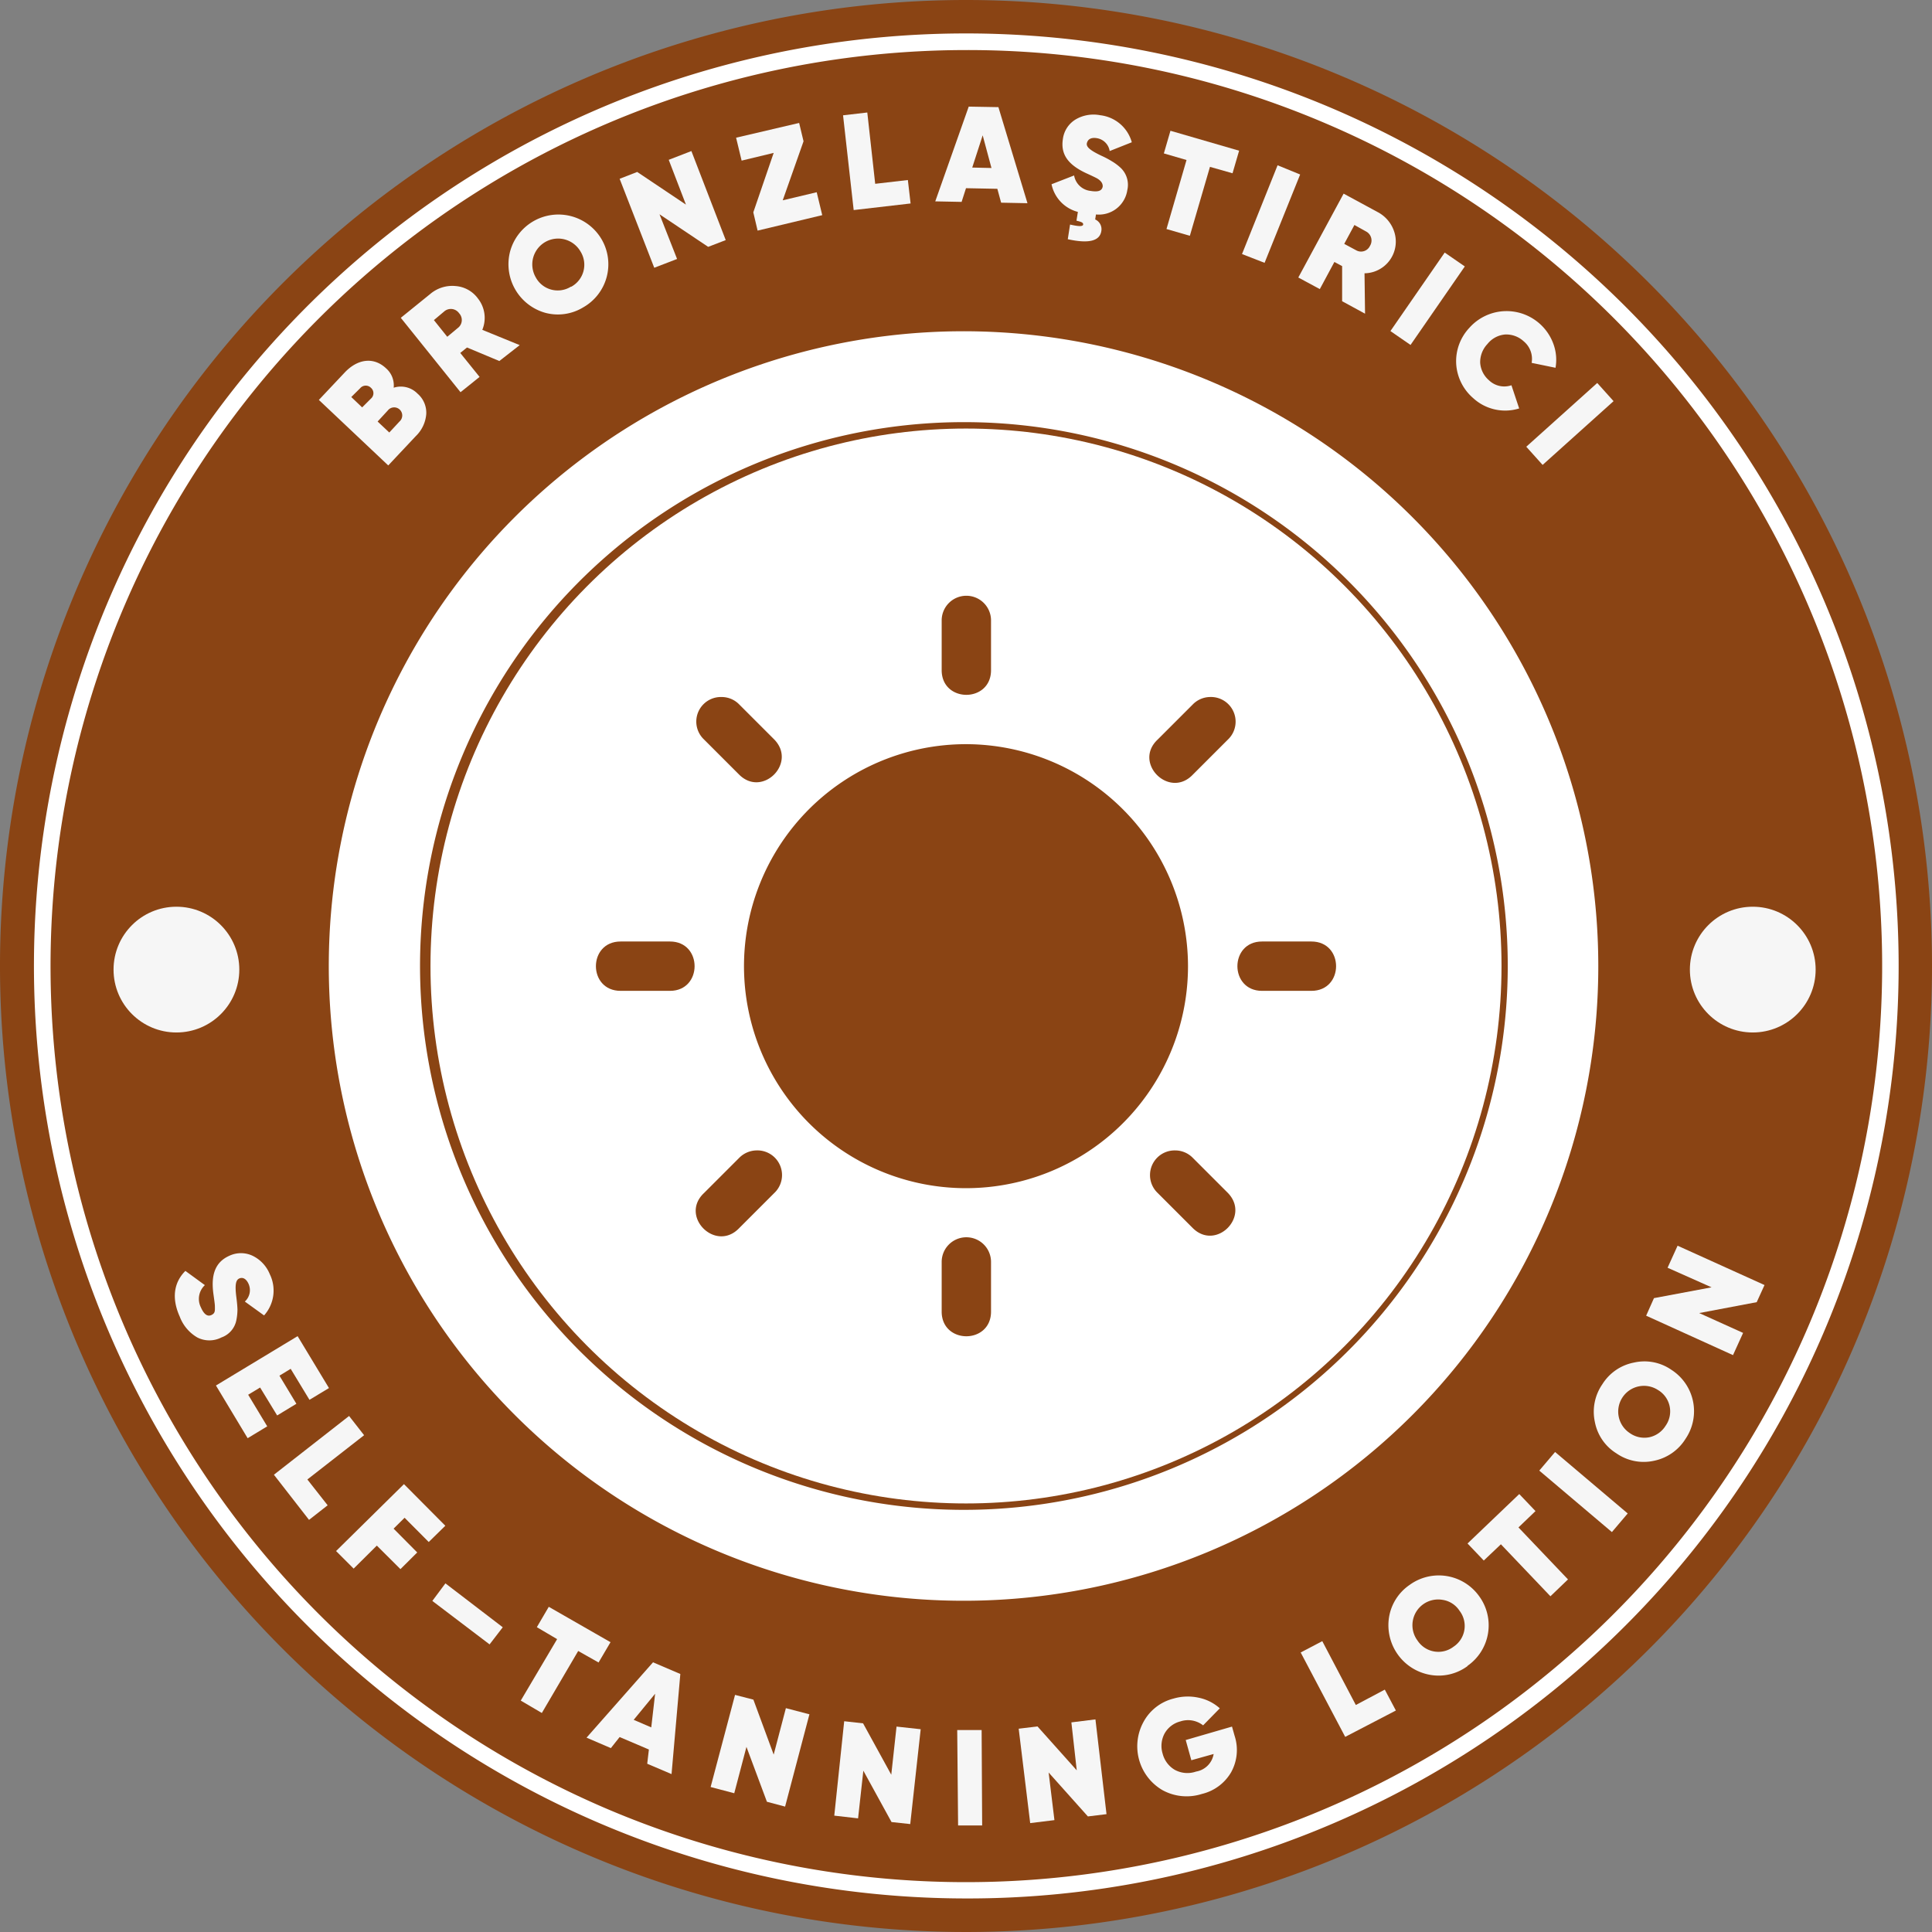 <svg xmlns="http://www.w3.org/2000/svg" viewBox="0 0 220 220"><rect x="0" y="0" width="220" height="220" fill="#808080" stroke="none"/><defs><style>.cls-1,.cls-4{fill:#8a4414;}.cls-2{fill:#fff;}.cls-3{fill:#f6f6f6;}.cls-4{fill-rule:evenodd;}</style></defs><title>Asset 20</title><g id="Layer_2" data-name="Layer 2"><g id="Layer_1-2" data-name="Layer 1"><path class="cls-1" d="M220,110A110,110,0,1,1,110,0,110,110,0,0,1,220,110"/><path class="cls-2" d="M110,216.18a106.2,106.2,0,0,1-41.33-204,106.2,106.2,0,0,1,82.66,195.66A105.48,105.48,0,0,1,110,216.18ZM110,5.7A104.33,104.33,0,0,0,69.4,206.1,104.32,104.32,0,0,0,150.6,13.9,103.64,103.64,0,0,0,110,5.7Z"/><path class="cls-2" d="M110,182.28A72.28,72.28,0,1,1,182,110,72.25,72.25,0,0,1,110,182.28Zm0-134.21A61.93,61.93,0,1,0,171.69,110,61.88,61.88,0,0,0,110,48.07Z"/><ellipse class="cls-2" cx="110" cy="110" rx="60.98" ry="61.2"/><path class="cls-3" d="M47.54,44.82a2.87,2.87,0,0,1,1,2.31,3.92,3.92,0,0,1-1.19,2.53L44.21,53l-7.9-7.46,2.94-3.12c1.49-1.58,3.32-1.79,4.71-.48a2.58,2.58,0,0,1,.87,2.21A2.65,2.65,0,0,1,47.54,44.82ZM40,45.21l1.24,1.18,1-1a.81.81,0,0,0,0-1.23.83.83,0,0,0-1.23.05ZM45.49,48a.92.92,0,1,0-1.33-1.26L43,48l1.33,1.25Z"/><path class="cls-3" d="M56.86,41.11l-3.68-1.54-.77.62,2.2,2.73-2.17,1.74-6.8-8.47L49,33.47a3.87,3.87,0,0,1,2.84-.9A3.47,3.47,0,0,1,54.43,34a3.55,3.55,0,0,1,.49,3.56l4.26,1.74Zm-7.45-4.66,1.52,1.9,1.2-1a1.13,1.13,0,0,0,.15-1.68,1.15,1.15,0,0,0-1.68-.22Z"/><path class="cls-3" d="M66.41,35a5.54,5.54,0,0,1-4.32.62,5.75,5.75,0,0,1-4-7A5.7,5.7,0,0,1,68.5,27.24,5.64,5.64,0,0,1,66.41,35Zm-1.36-2.35a2.85,2.85,0,0,0,1.06-4A2.94,2.94,0,1,0,61,31.57a2.84,2.84,0,0,0,4,1.08Z"/><path class="cls-3" d="M76.15,18.2l2.58-1,3.91,10.14-2,.77L75.1,24.4l2,5.09-2.6,1L70.56,20.36l2-.78,5.55,3.72Z"/><path class="cls-3" d="M89.13,22.81,93,21.89l.63,2.61-7.36,1.76-.49-2.08,2.32-6.77-3.65.88-.63-2.61L91,14l.5,2.09Z"/><path class="cls-3" d="M99.66,20.93l3.72-.43.31,2.67-6.48.75L96,13.13l2.76-.32Z"/><path class="cls-3" d="M114,23.08l-.43-1.58L110,21.43l-.5,1.56-3-.06,3.81-10.79,3.38.06L117,23.14Zm-3.29-4,2.19.05-1-3.72Z"/><path class="cls-3" d="M124.8,24.42l-.09.57a1.21,1.21,0,0,1,.7,1.32c-.18,1.15-1.45,1.45-3.82.93l.26-1.67c1,.23,1.46.23,1.49,0s-.23-.31-.76-.44l.16-1a4.11,4.11,0,0,1-3-3.15l2.57-1a2.13,2.13,0,0,0,1.88,1.76c.85.14,1.3,0,1.38-.52,0-.32-.16-.6-.6-.88-.19-.11-.63-.32-1.29-.62-1.87-.88-2.94-2-2.65-3.87a3.06,3.06,0,0,1,1.44-2.24,4,4,0,0,1,2.81-.49,4.24,4.24,0,0,1,3.6,3.08l-2.52,1a1.76,1.76,0,0,0-1.48-1.47c-.66-.1-1,.14-1.11.55s.27.8,1.66,1.46a10.27,10.27,0,0,1,1.19.63,5.72,5.72,0,0,1,1,.75,2.66,2.66,0,0,1,.75,2.52A3.27,3.27,0,0,1,124.8,24.42Z"/><path class="cls-3" d="M141.1,17.16l-.75,2.57L137.78,19l-2.29,7.85-2.66-.77,2.28-7.86-2.58-.75.75-2.58Z"/><path class="cls-3" d="M145.48,18.82l2.57,1.05L144,29.93l-2.57-1Z"/><path class="cls-3" d="M152.83,34.3v-4l-.88-.47-1.66,3.09-2.45-1.32L153,22.05l3.82,2.07a3.88,3.88,0,0,1,1.94,2.26,3.61,3.61,0,0,1-3.38,4.74l.06,4.6Zm1.4-8.68-1.16,2.15,1.36.73A1.12,1.12,0,0,0,156,28a1.16,1.16,0,0,0-.44-1.64Z"/><path class="cls-3" d="M164.51,28.76l2.29,1.58-6.18,8.94-2.29-1.58Z"/><path class="cls-3" d="M165.82,41.44a5.55,5.55,0,0,1,1.49-4.1,5.67,5.67,0,0,1,9.58,1.83,5.24,5.24,0,0,1,.24,2.71l-2.72-.56a2.59,2.59,0,0,0-.9-2.45,2.92,2.92,0,0,0-2.13-.78,2.88,2.88,0,0,0-2,1.08,3,3,0,0,0-.83,2.13,2.88,2.88,0,0,0,1,2,2.51,2.51,0,0,0,2.56.57l.88,2.64a5.38,5.38,0,0,1-5.23-1.17A5.58,5.58,0,0,1,165.82,41.44Z"/><path class="cls-3" d="M181.88,43.61l1.86,2.07-8.08,7.26-1.86-2.07Z"/><path class="cls-3" d="M21.11,144.72l2.22,1.62a2.14,2.14,0,0,0-.45,2.54c.34.78.74,1.07,1.18.87s.42-.46.41-1c0-.22-.07-.7-.17-1.42-.27-2,.1-3.57,1.81-4.33a3.1,3.1,0,0,1,2.66,0,4,4,0,0,1,1.95,2.09,4.24,4.24,0,0,1-.65,4.7l-2.19-1.58a1.75,1.75,0,0,0,.43-2c-.27-.61-.68-.8-1.06-.63s-.53.66-.33,2.18c.07.55.11,1,.12,1.34a6.15,6.15,0,0,1-.12,1.2,2.62,2.62,0,0,1-1.71,2,3,3,0,0,1-2.74,0,4.62,4.62,0,0,1-2-2.37C19.5,147.78,19.83,146,21.11,144.72Z"/><path class="cls-3" d="M28.26,158.82l2.17,3.6-2.23,1.35-3.61-6,9.3-5.62,3.57,5.91-2.22,1.34-2.14-3.53-1.28.78,1.93,3.2-2.19,1.33L29.62,158Z"/><path class="cls-3" d="M35,168.47l2.31,2.94-2.12,1.66-4-5.14,8.56-6.69,1.71,2.19Z"/><path class="cls-3" d="M48.82,175.59l-2.75-2.76-1.25,1.24,2.69,2.71-1.91,1.9L42.91,176l-2.64,2.62-2-2L46,169l4.71,4.74Z"/><path class="cls-3" d="M49.23,182.3l1.49-2,6.53,5-1.5,1.95Z"/><path class="cls-3" d="M69.52,187l-1.36,2.31L65.84,188l-4.14,7.06-2.4-1.41,4.14-7-2.31-1.36,1.36-2.32Z"/><path class="cls-3" d="M73.7,200.84l.19-1.62-3.33-1.42-1,1.26-2.77-1.19,7.57-8.58,3.11,1.33-1,11.4Zm-1.54-5,2,.86.44-3.83Z"/><path class="cls-3" d="M89.49,194.51l2.68.7L89.4,205.72l-2.07-.55L85,198.92l-1.39,5.28-2.69-.71L83.7,193l2.09.54,2.31,6.26Z"/><path class="cls-3" d="M102.09,196.61l2.75.3-1.19,10.8-2.13-.23-3.21-5.85-.6,5.43L95,206.75,96.13,196l2.15.24,3.21,5.85Z"/><path class="cls-3" d="M109,197l2.78,0,.06,10.87H109.1Z"/><path class="cls-3" d="M122,196.13l2.74-.34L126,206.58l-2.12.26-4.47-5,.66,5.42-2.76.34L116,196.85l2.14-.26,4.47,5Z"/><path class="cls-3" d="M140.29,196.61l.3,1.06a5.21,5.21,0,0,1-.4,4.14,5.26,5.26,0,0,1-3.33,2.47,5.72,5.72,0,0,1-4.48-.43,5.78,5.78,0,0,1-2.18-7.75,5.38,5.38,0,0,1,3.43-2.68,5.8,5.8,0,0,1,2.86-.1,5.11,5.11,0,0,1,2.41,1.21L137,196.47a2.77,2.77,0,0,0-2.59-.45,2.87,2.87,0,0,0-1.8,1.38,3,3,0,0,0-.22,2.29,3,3,0,0,0,1.36,1.83,3,3,0,0,0,2.45.21,2.43,2.43,0,0,0,2-2l-2.54.71-.64-2.3Z"/><path class="cls-3" d="M154.39,194.15l3.3-1.75,1.26,2.38-5.77,3-5.07-9.61,2.46-1.29Z"/><path class="cls-3" d="M167.11,189.72a5.53,5.53,0,0,1-4.25,1,5.74,5.74,0,0,1-4.69-6.55,5.53,5.53,0,0,1,2.34-3.69,5.65,5.65,0,0,1,7.93,1.29,5.62,5.62,0,0,1-1.33,7.92Zm-1.59-2.21a2.83,2.83,0,0,0,.67-4.1,2.78,2.78,0,0,0-1.91-1.23,2.93,2.93,0,0,0-2.86,4.64,2.84,2.84,0,0,0,4.1.69Z"/><path class="cls-3" d="M173,170.13l1.85,1.94-1.94,1.86,5.64,5.92-2,1.92-5.64-5.92-1.95,1.85-1.85-1.94Z"/><path class="cls-3" d="M175.28,167.46l1.8-2.12,8.27,7-1.8,2.12Z"/><path class="cls-3" d="M191.93,163.85a5.52,5.52,0,0,1-3.58,2.49,5.44,5.44,0,0,1-4.28-.84,5.39,5.39,0,0,1-2.46-3.58,5.51,5.51,0,0,1,.85-4.29,5.45,5.45,0,0,1,3.59-2.47,5.38,5.38,0,0,1,4.27.82,5.6,5.6,0,0,1,1.61,7.87Zm-2.27-1.49a2.83,2.83,0,0,0-.85-4.07,2.93,2.93,0,1,0-3.22,4.9,2.87,2.87,0,0,0,2.23.47A2.9,2.9,0,0,0,189.66,162.36Z"/><path class="cls-3" d="M189.89,144.36l1.14-2.51,9.9,4.48-.89,1.95-6.55,1.24,5,2.26-1.15,2.53-9.89-4.49.89-2,6.56-1.23Z"/><circle class="cls-3" cx="199.59" cy="110.41" r="7.16"/><circle class="cls-3" cx="20.09" cy="110.41" r="7.16"/><path class="cls-4" d="M110,84.74A25.28,25.28,0,1,0,135.28,110,25.32,25.32,0,0,0,110,84.74Z"/><path class="cls-1" d="M110,140.89a2.81,2.81,0,0,0-2.77,2.84v5.62c0,3.75,5.62,3.75,5.62,0v-5.62A2.81,2.81,0,0,0,110,140.89Z"/><path class="cls-1" d="M110,67.84a2.81,2.81,0,0,0-2.77,2.85v5.62c0,3.75,5.62,3.75,5.62,0V70.69A2.81,2.81,0,0,0,110,67.84Z"/><path class="cls-1" d="M70.67,107.21c-3.75,0-3.75,5.62,0,5.62h5.62c3.74,0,3.74-5.62,0-5.62Z"/><path class="cls-1" d="M143.71,107.21c-3.74,0-3.74,5.62,0,5.62h5.62c3.75,0,3.75-5.62,0-5.62Z"/><path class="cls-1" d="M86.11,131a2.84,2.84,0,0,0-1.94.85l-4,4c-2.83,2.65,1.32,6.8,4,4l4-4A2.81,2.81,0,0,0,86.11,131Z"/><path class="cls-1" d="M137.76,79.37a2.8,2.8,0,0,0-1.94.85l-4,4c-2.82,2.65,1.32,6.79,4,4l4-4A2.81,2.81,0,0,0,137.76,79.37Z"/><path class="cls-1" d="M82.16,79.37a2.8,2.8,0,0,0-2,4.83l4,4c2.65,2.66,6.63-1.31,4-4l-4-4A2.79,2.79,0,0,0,82.16,79.37Z"/><path class="cls-1" d="M133.81,131a2.81,2.81,0,0,0-2,4.83l4,4c2.65,2.66,6.63-1.31,4-4l-4-4A2.81,2.81,0,0,0,133.81,131Z"/></g></g></svg>